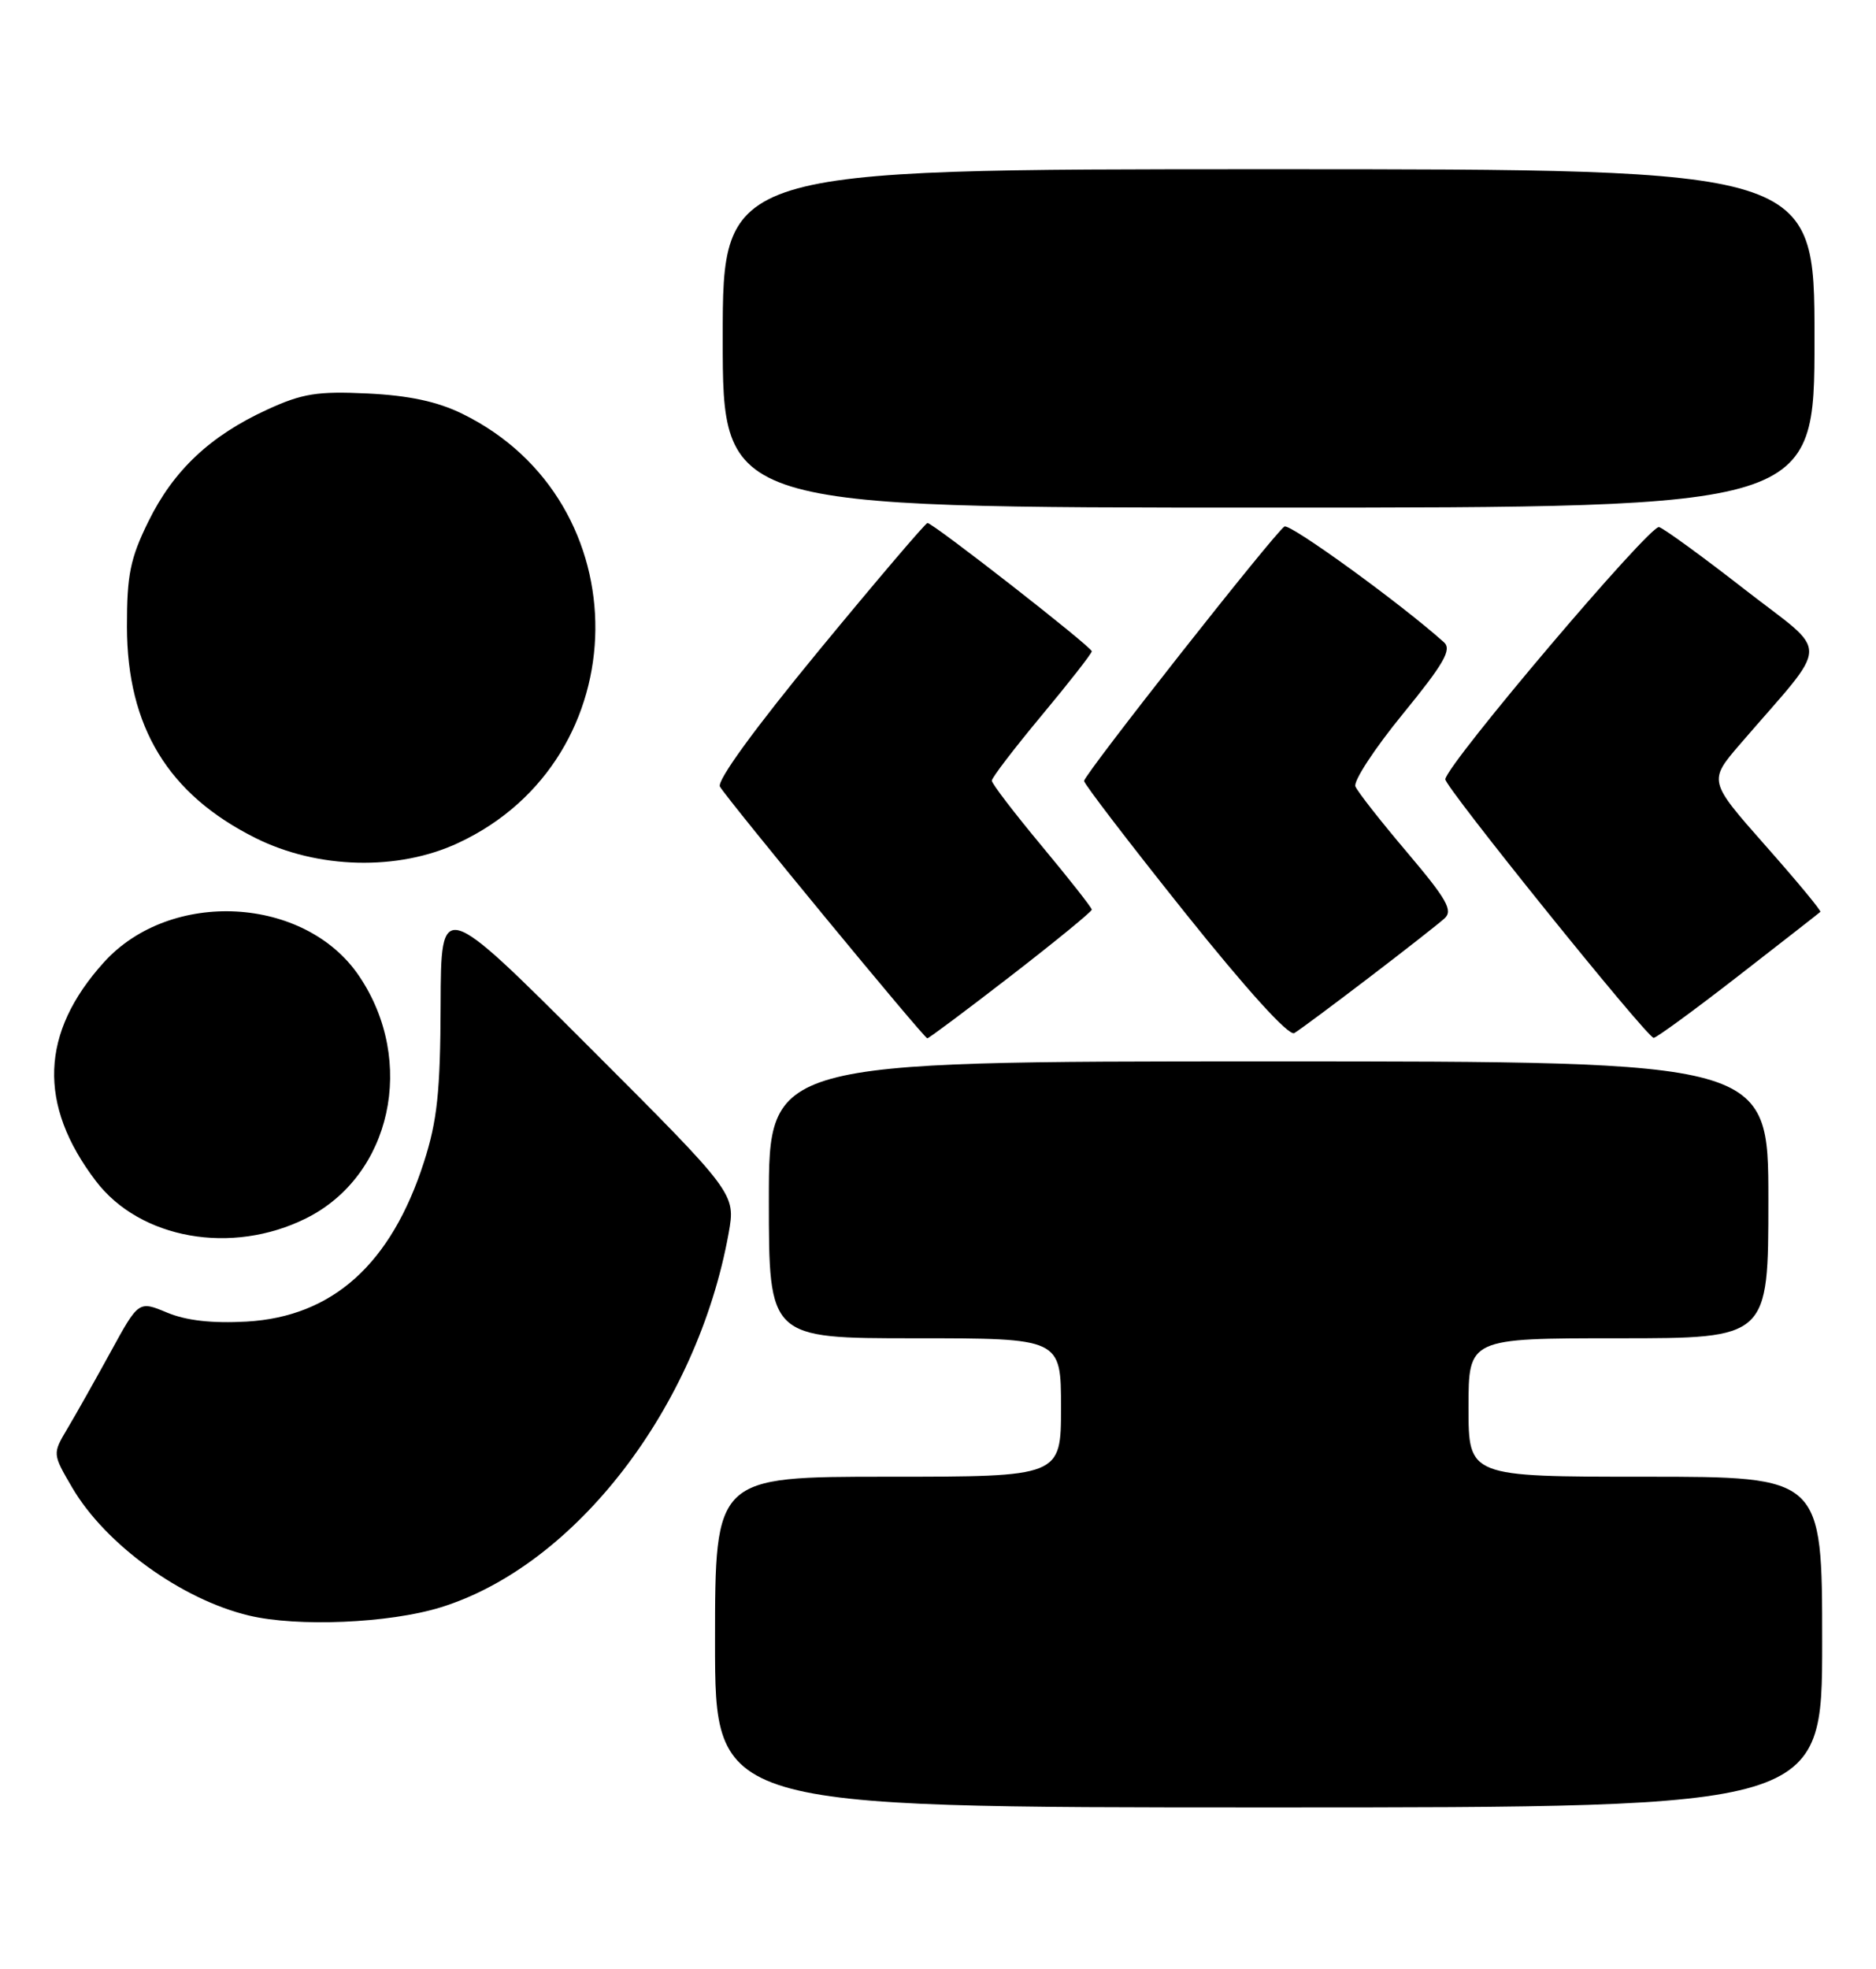<?xml version="1.0" encoding="UTF-8" standalone="no"?>
<!DOCTYPE svg PUBLIC "-//W3C//DTD SVG 1.1//EN" "http://www.w3.org/Graphics/SVG/1.1/DTD/svg11.dtd" >
<svg xmlns="http://www.w3.org/2000/svg" xmlns:xlink="http://www.w3.org/1999/xlink" version="1.1" viewBox="0 0 244 256">
 <g >
 <path fill="currentColor"
d=" M 237.00 213.50 C 237.00 192.00 237.00 192.00 214.00 192.00 C 191.00 192.00 191.00 192.00 191.00 183.00 C 191.00 174.00 191.00 174.00 210.50 174.00 C 230.00 174.00 230.00 174.00 230.00 156.00 C 230.00 138.00 230.00 138.00 165.00 138.00 C 100.00 138.00 100.00 138.00 100.00 156.00 C 100.00 174.00 100.00 174.00 119.00 174.00 C 138.00 174.00 138.00 174.00 138.00 183.00 C 138.00 192.00 138.00 192.00 115.50 192.00 C 93.00 192.00 93.00 192.00 93.00 213.50 C 93.00 235.00 93.00 235.00 165.00 235.00 C 237.00 235.00 237.00 235.00 237.00 213.50 Z  M 57.30 208.99 C 74.83 203.57 90.68 182.99 94.77 160.34 C 95.69 155.18 95.69 155.18 76.52 136.02 C 57.35 116.87 57.35 116.87 57.31 130.68 C 57.27 141.95 56.87 145.72 55.14 151.09 C 50.87 164.36 43.26 171.19 32.07 171.83 C 27.58 172.08 24.22 171.70 21.73 170.66 C 18.03 169.12 18.03 169.12 14.37 175.81 C 12.35 179.49 9.83 183.97 8.76 185.76 C 6.82 189.02 6.82 189.02 9.40 193.43 C 13.73 200.81 23.61 207.96 32.38 210.05 C 38.71 211.56 50.62 211.05 57.30 208.99 Z  M 39.82 158.40 C 50.92 152.87 54.18 137.98 46.72 126.92 C 39.70 116.49 22.17 115.54 13.51 125.12 C 5.24 134.27 4.90 143.63 12.48 153.57 C 18.23 161.11 30.16 163.22 39.82 158.40 Z  M 131.49 126.87 C 137.27 122.40 142.00 118.53 142.00 118.27 C 142.00 118.01 139.07 114.29 135.50 110.00 C 131.93 105.71 129.00 101.89 129.00 101.50 C 129.00 101.11 131.93 97.29 135.50 93.00 C 139.07 88.71 142.00 84.97 142.00 84.68 C 142.00 84.11 121.36 68.00 120.63 68.00 C 120.38 68.00 114.04 75.44 106.55 84.53 C 98.14 94.74 93.20 101.53 93.64 102.28 C 94.72 104.10 120.19 135.00 120.61 135.00 C 120.81 135.00 125.71 131.34 131.49 126.87 Z  M 178.00 127.15 C 182.68 123.58 187.12 120.10 187.87 119.42 C 189.02 118.39 188.19 116.94 183.03 110.84 C 179.60 106.80 176.57 102.94 176.29 102.25 C 176.01 101.56 178.78 97.33 182.45 92.84 C 187.80 86.29 188.86 84.45 187.81 83.51 C 182.28 78.54 167.78 68.02 167.06 68.46 C 165.79 69.25 141.00 100.71 141.00 101.54 C 141.00 101.92 146.89 109.61 154.09 118.62 C 162.17 128.72 167.63 134.74 168.34 134.32 C 168.98 133.95 173.32 130.72 178.00 127.15 Z  M 226.08 126.90 C 231.81 122.45 236.62 118.70 236.76 118.56 C 236.91 118.42 233.69 114.54 229.61 109.93 C 222.20 101.54 222.20 101.54 226.35 96.72 C 238.21 82.95 238.14 85.37 226.99 76.69 C 221.54 72.44 216.50 68.77 215.79 68.53 C 214.65 68.14 188.33 99.17 187.98 101.31 C 187.84 102.20 214.14 134.83 215.08 134.94 C 215.39 134.97 220.34 131.36 226.08 126.90 Z  M 59.60 109.60 C 83.13 98.65 83.45 65.21 60.13 53.80 C 56.90 52.21 53.18 51.42 47.81 51.16 C 41.29 50.85 39.32 51.16 34.77 53.25 C 27.35 56.65 22.57 61.14 19.29 67.82 C 16.94 72.61 16.50 74.75 16.51 81.50 C 16.54 94.52 21.87 103.28 33.22 108.95 C 41.32 113.00 51.76 113.26 59.60 109.60 Z  M 236.00 44.00 C 236.00 22.00 236.00 22.00 165.00 22.00 C 94.00 22.00 94.00 22.00 94.00 44.00 C 94.00 66.00 94.00 66.00 165.00 66.00 C 236.00 66.00 236.00 66.00 236.00 44.00 Z "/>
</g>
</svg>